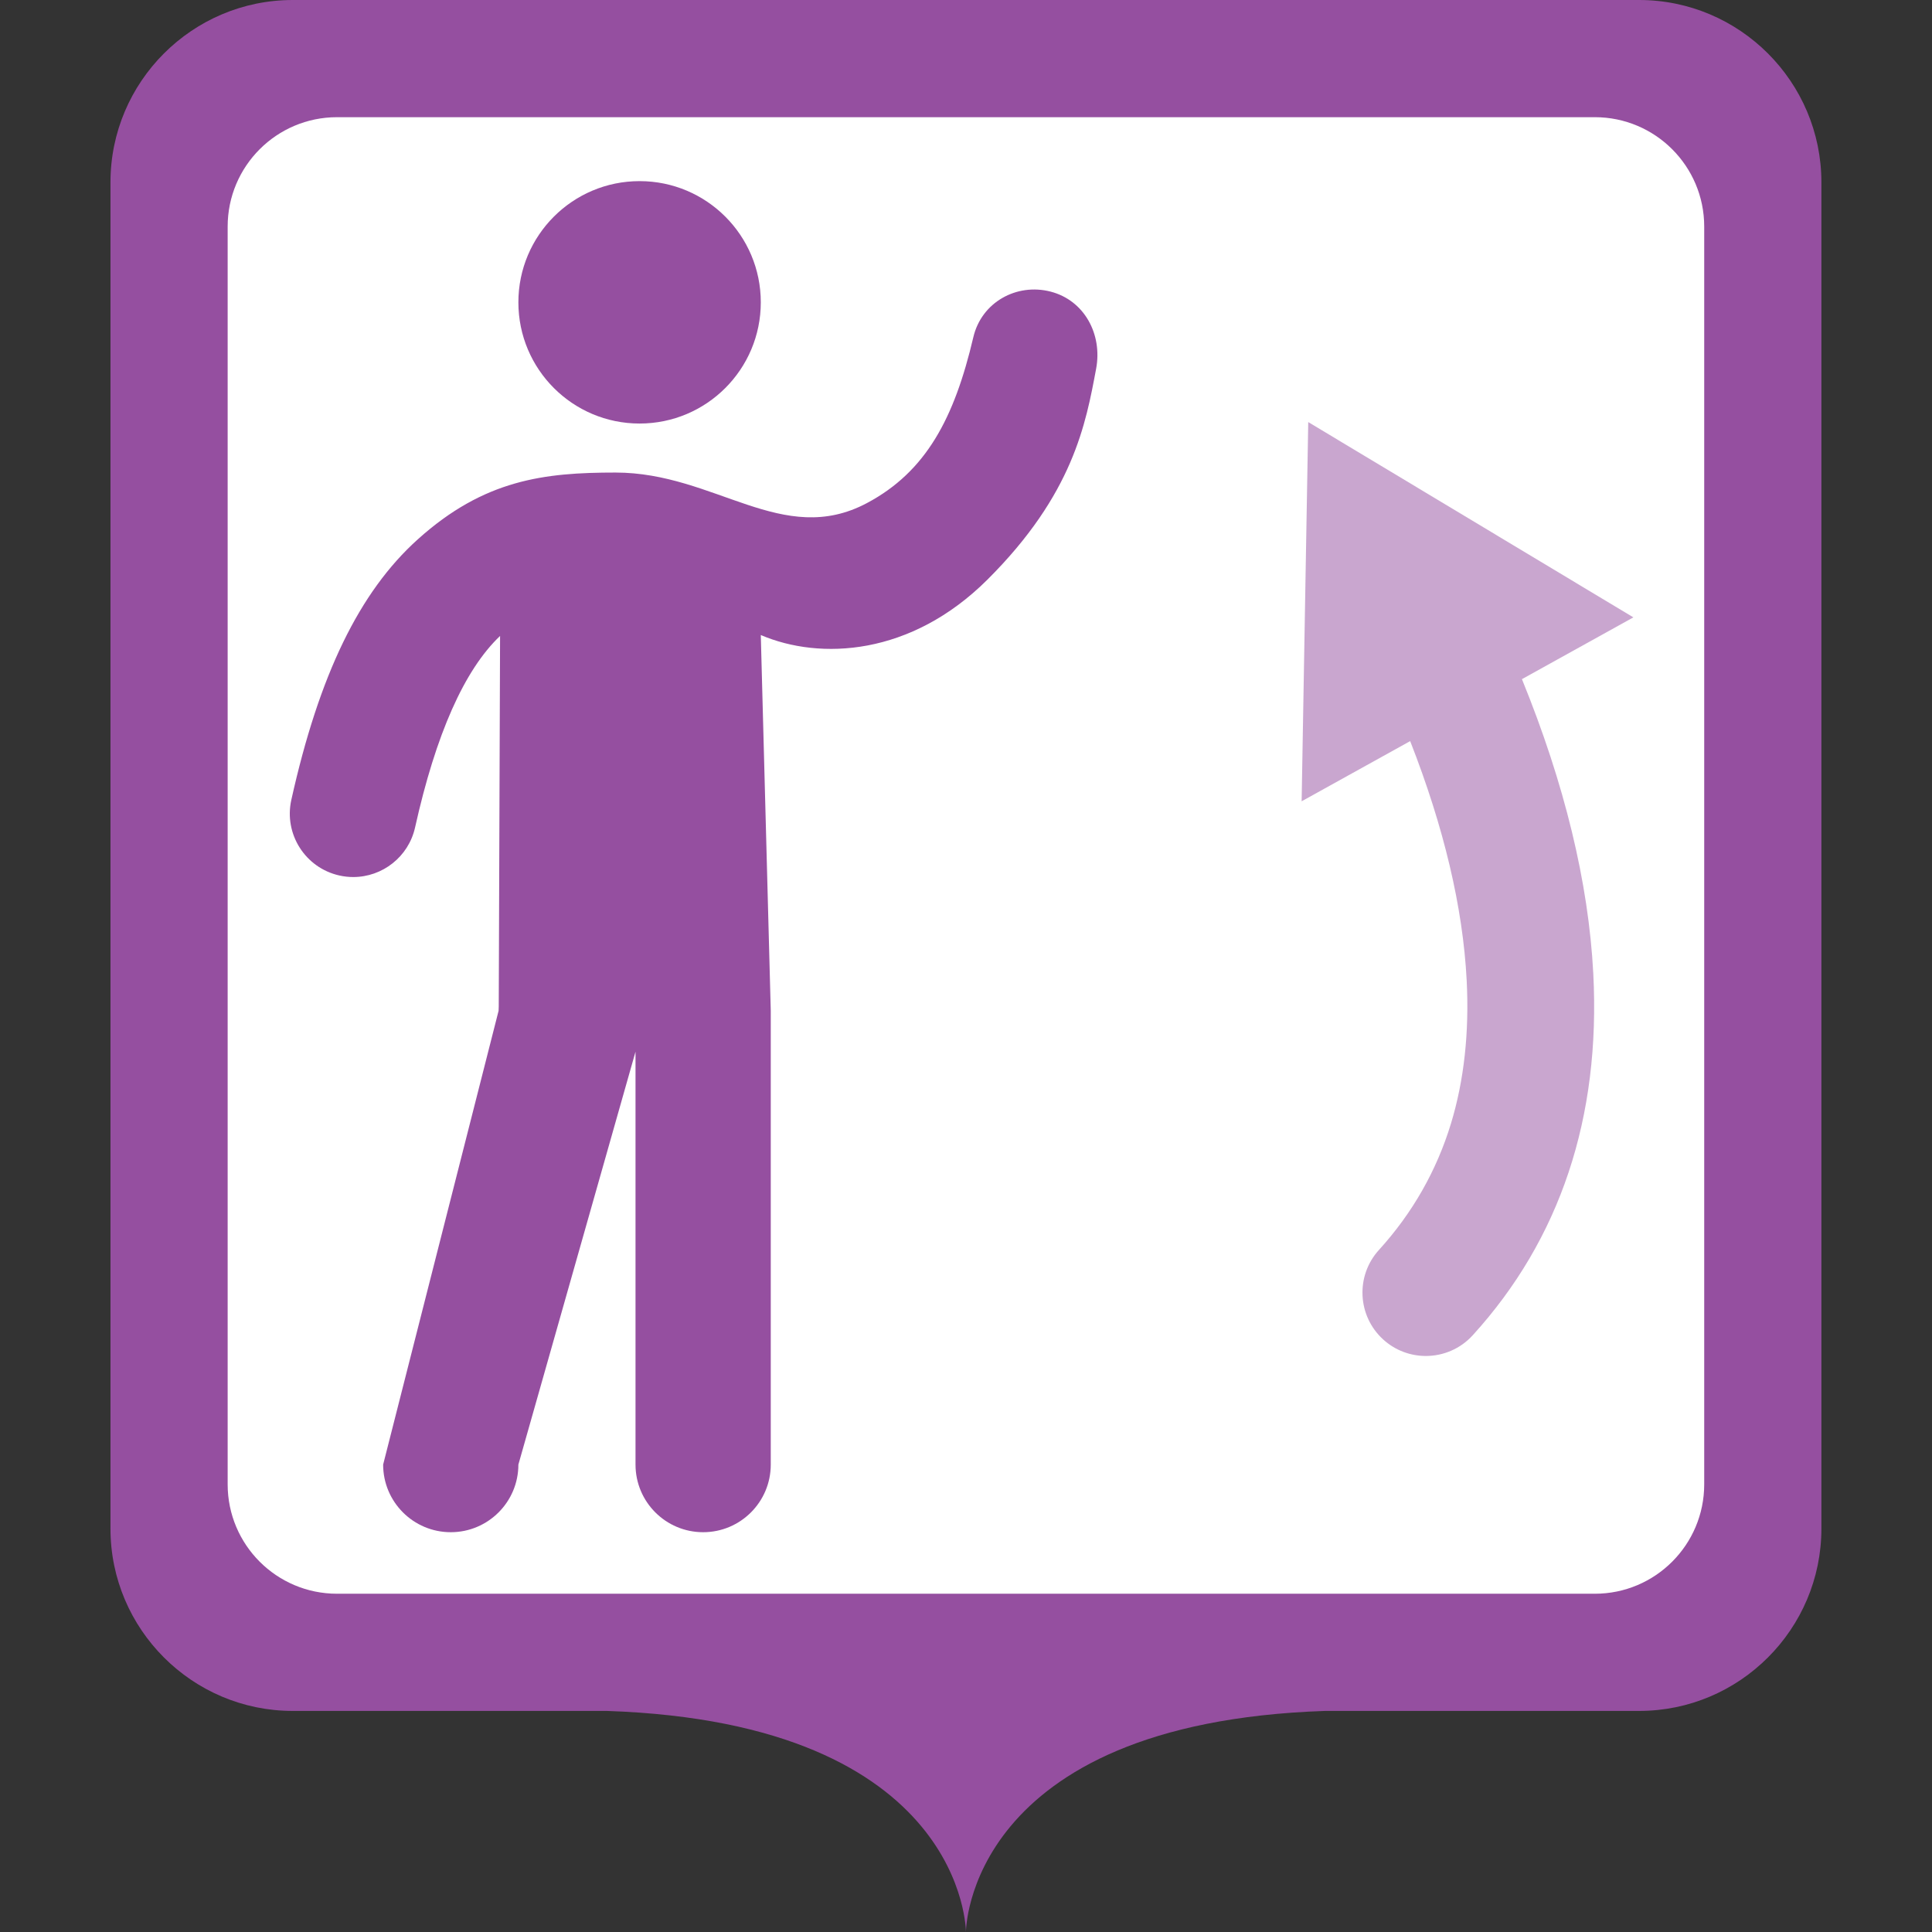 <?xml version="1.0" encoding="UTF-8"?>
<svg class="svg-icon-marker_square-activities-fetch_someone svg-icon-marker_square svg-icon-marker_square-activities" xmlns="http://www.w3.org/2000/svg" version="1.1" viewBox="0 0 800 800">
    <rect x="0" y="0" width="800" height="800" fill="#333333" stroke="none"/>
    <defs>
        <style>
            .svg-icon-marker-background { fill: #fff; }
            .svg-icon-opacity_half { opacity: .5; }
        </style>
    </defs>
    <path fill="#954FA0" class="svg-icon-marker-marker_square" d="M678.707,0H121.24C79.611,0,45.744,33.867,45.744,75.496v557.467c0,41.629,33.867,75.496,75.496,75.496h130.099c148.693,5.043,148.635,91.541,148.635,91.541,0,0-.058-86.499,148.636-91.541h130.097c41.629,0,75.496-33.867,75.496-75.496V75.496C754.203,33.868,720.336,0,678.707,0h0Z"/>
    <path class="svg-icon-marker-background" d="M139.566,48.525h520.814c25.017,0,45.297,20.28,45.297,45.297v520.814c0,25.017-20.28,45.297-45.297,45.297H139.566c-25.017,0-45.297-20.28-45.297-45.297V93.822c0-25.017,20.28-45.297,45.297-45.297Z"/>
    <g class="svg-icon-content" transform="translate(120, 75) scale(0.7)">
        <path fill="#954FA0" d="M206.914,0C246.512,0,278.613,32.1,278.613,71.699s-32.1,71.699-71.699,71.699-71.699-32.1-71.699-71.699S167.315,0,206.914,0" />
        <path fill="#954FA0" d="M449.995,65.346c-20.057-5.157-40.799,6.273-45.657,26.979-11.225,47.843-27.883,79.466-62.895,98.102-49.93,26.576-89.785-18.037-148.753-18.037-42.117,0-77.66,4.099-117.015,39.542C41.138,243.036,17.379,291.994.904,366.005c-4.5,20.216,8.24,40.252,28.456,44.752,2.744.611,5.484.904,8.183.904,17.185,0,32.68-11.889,36.569-29.36,12.281-55.17,29.19-93.247,50.271-113.254l-.78,219.102c-.057.87-.095,1.745-.095,2.629l-68.293,268.443c0,22.092,17.909,40,40,40s40-17.908,40-40l69.293-244.24v244.24c0,22.092,17.909,40,40,40s40-17.908,40-40v-268.443l-5.895-222.274c35.159,15.016,88.787,12.332,134.064-32.772,50.823-50.629,58.214-92.334,64.297-124.73,3.822-20.355-6.921-40.5-26.979-45.657Z" />
        <path fill="#954FA0" class="svg-icon-opacity_half" d="M728.859,294.601l65.923-36.549-192.331-115.523-3.911,224.324,64.204-35.596c19.957,50.904,31.186,98.333,33.42,141.371,1.6,30.792-1.523,59.336-9.281,84.84-8.473,27.851-22.805,53.008-42.601,74.773-13.935,15.321-12.811,39.039,2.511,52.974,7.186,6.535,16.217,9.758,25.221,9.758,10.194,0,20.354-4.133,27.753-12.269,51.729-56.876,75.716-128.864,71.297-213.965-2.791-53.757-16.974-112.22-42.204-174.138Z" />
    </g>
</svg>
